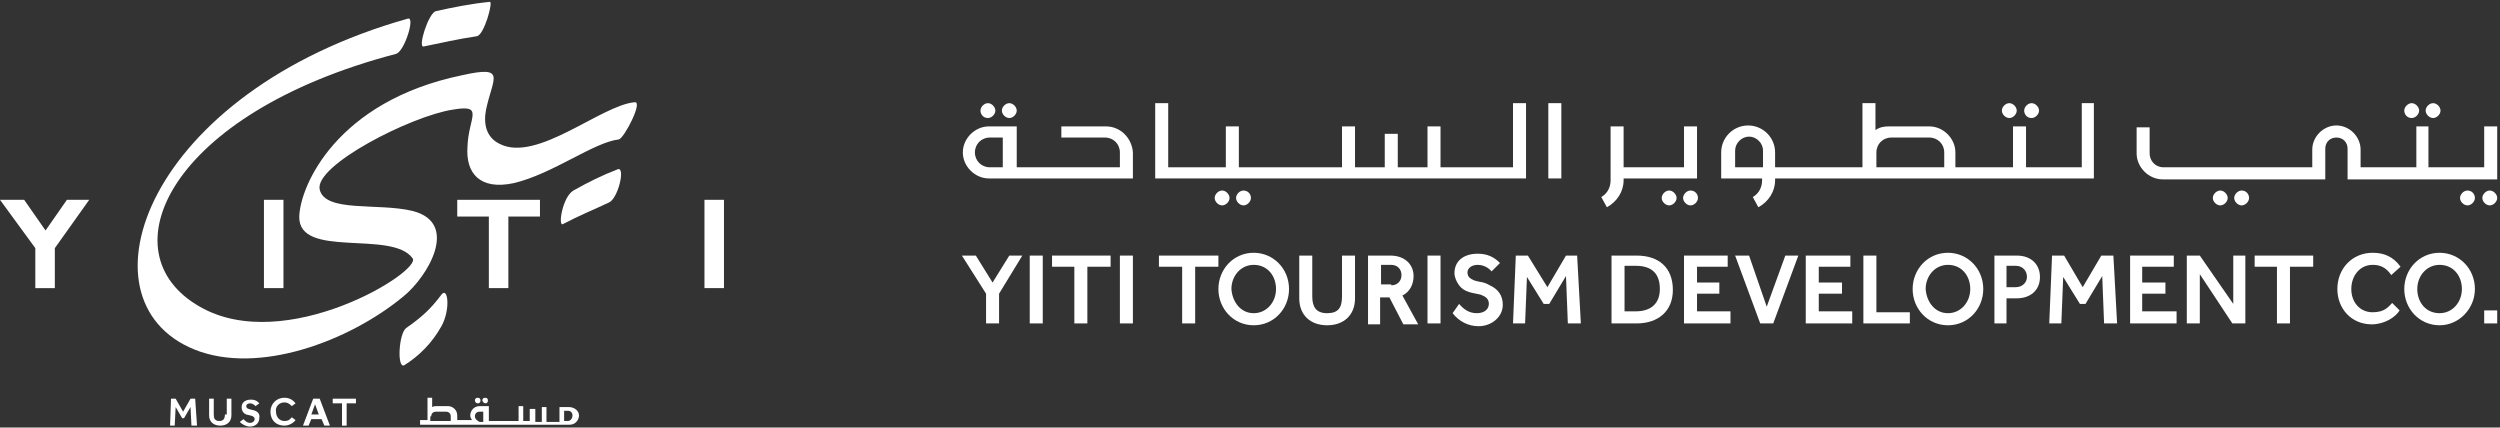 <svg width="269" height="46" viewBox="0 0 269 46" fill="none" xmlns="http://www.w3.org/2000/svg">
<rect x="0" y="0" width="269" height="46" fill="#333333" stroke="none"/>
<path d="M106.1 31.6L103.5 27.5H105L106.8 30.4L108.6 27.5H110L107.5 31.6V34.8H106.1V31.6Z" fill="white"/>
<path d="M112.2 27.5H110.8V34.8H112.2V27.5Z" fill="white"/>
<path d="M115.6 28.7H113.2V27.5H119.5V28.7H117V34.8H115.6V28.7Z" fill="white"/>
<path d="M121.9 27.5H120.5V34.8H121.9V27.5Z" fill="white"/>
<path d="M127.2 28.7H124.7V27.5H131.1V28.7H128.6V34.8H127.2V28.7Z" fill="white"/>
<path d="M134.9 34.999C132.7 34.999 131.1 33.199 131.1 31.099C131.1 28.999 132.7 27.199 134.9 27.199C137 27.199 138.7 28.899 138.7 31.099C138.7 33.199 137.1 34.999 134.9 34.999ZM134.9 33.699C136.3 33.699 137.3 32.499 137.3 31.099C137.3 29.699 136.4 28.499 134.9 28.499C133.5 28.499 132.5 29.699 132.5 31.099C132.6 32.499 133.5 33.699 134.9 33.699Z" fill="white"/>
<path d="M139.8 27.5H141.2V31.9C141.2 33 141.6 33.7 142.8 33.7C144 33.7 144.4 33.1 144.4 31.9V27.5H145.8V32.1C145.8 33.9 144.6 35 142.8 35C141 35 139.8 33.9 139.8 32.1V27.5Z" fill="white"/>
<path d="M147.2 27.5H149.6C151.2 27.5 152.1 28.5 152.1 29.7C152.1 30.6 151.7 31.4 150.9 31.8L152.6 34.9H151L149.5 32H148.5V34.9H147.2V27.5ZM149.7 30.7C150.4 30.7 150.8 30.2 150.8 29.6C150.8 29 150.4 28.5 149.7 28.5H148.6V30.6H149.7V30.7Z" fill="white"/>
<path d="M155 27.5H153.6V34.8H155V27.5Z" fill="white"/>
<path d="M157 32.699C157.5 33.299 158.1 33.699 158.9 33.699C159.8 33.699 160.2 33.199 160.2 32.699C160.2 32.099 159.8 31.899 159.3 31.699C158.5 31.499 157.6 31.499 157 30.699C156.7 30.299 156.5 29.799 156.5 29.399C156.5 27.999 157.6 27.299 159 27.299C160.1 27.299 160.8 27.699 161.4 28.299L160.5 29.199C160.4 29.099 159.9 28.499 159 28.499C158.3 28.499 157.9 28.899 157.9 29.299C157.9 29.799 158.2 29.999 158.7 30.199C159.4 30.399 159.6 30.299 160.3 30.699C161.2 31.099 161.7 31.799 161.7 32.799C161.7 34.099 160.5 35.099 159.1 35.099C158 35.099 157 34.599 156.3 33.699L157 32.699Z" fill="white"/>
<path d="M163.1 27.5H164.4L166.5 30.9L168.5 27.5H169.7L170.1 34.8H168.7L168.5 29.7L166.7 32.7H166.1L164.3 29.8L164.1 34.8H162.8L163.1 27.5Z" fill="white"/>
<path d="M209.6 34.999C207.4 34.999 205.8 33.199 205.8 31.099C205.8 28.999 207.4 27.199 209.6 27.199C211.7 27.199 213.4 28.899 213.4 31.099C213.4 33.199 211.8 34.999 209.6 34.999ZM209.6 33.699C211 33.699 212 32.499 212 31.099C212 29.699 211.1 28.499 209.6 28.499C208.2 28.499 207.2 29.699 207.2 31.099C207.3 32.499 208.2 33.699 209.6 33.699Z" fill="white"/>
<path d="M173.4 27.5H176.1C178.5 27.5 180 28.8 180 31.2C180 33.5 178.4 34.8 176.1 34.8H173.4V27.5ZM176 33.5C177.6 33.5 178.6 32.7 178.6 31.1C178.6 29.5 177.8 28.6 176 28.6H174.8V33.5H176Z" fill="white"/>
<path d="M181.2 27.5H185.9V28.7H182.6V30.4H185V31.6H182.6V33.5H186.2V34.8H181.2V27.5Z" fill="white"/>
<path d="M186.7 27.5H188.2L190.1 33L192.1 27.5H193.5L190.8 34.8H189.4L186.7 27.5Z" fill="white"/>
<path d="M194.3 27.5H199.1V28.7H195.7V30.4H198.2V31.6H195.7V33.5H199.3V34.8H194.3V27.5Z" fill="white"/>
<path d="M200.5 27.5H201.9V33.6H205.5V34.8H200.5V27.5Z" fill="white"/>
<path d="M214.6 27.5H217C218.6 27.5 219.5 28.5 219.5 29.8C219.5 31.3 218.4 32.1 217 32.1H215.9V34.8H214.6V27.5ZM216.9 30.9C217.6 30.9 218.1 30.4 218.1 29.8C218.1 29.1 217.6 28.6 216.9 28.6H215.9V30.9H216.9Z" fill="white"/>
<path d="M220.8 27.5H222.1L224.1 30.9L226.1 27.5H227.4L227.8 34.8H226.4L226.2 29.7L224.4 32.7H223.8L222 29.8L221.8 34.8H220.5L220.8 27.5Z" fill="white"/>
<path d="M229.2 27.5H233.9V28.7H230.5V30.4H233V31.6H230.5V33.5H234.2V34.8H229.2V27.5Z" fill="white"/>
<path d="M235.3 27.5H236.7L240.3 32.7V27.5H241.6V34.8H240.2L236.7 29.5V34.8H235.3V27.5Z" fill="white"/>
<path d="M245 28.7H242.6V27.5H248.9V28.7H246.4V34.8H245V28.7Z" fill="white"/>
<path d="M262.5 34.999C260.3 34.999 258.7 33.199 258.7 31.099C258.7 28.999 260.3 27.199 262.5 27.199C264.6 27.199 266.3 28.899 266.3 31.099C266.3 33.199 264.6 34.999 262.5 34.999ZM262.5 33.699C263.9 33.699 264.9 32.499 264.9 31.099C264.9 29.699 264 28.499 262.5 28.499C261.1 28.499 260.1 29.699 260.1 31.099C260.1 32.499 261 33.699 262.5 33.699Z" fill="white"/>
<path d="M258.2 33.399C257.7 34.199 256.5 34.899 255.2 34.899C253 34.899 251.5 33.199 251.5 31.099C251.5 28.899 253.1 27.199 255.3 27.199C256.5 27.199 257.5 27.599 258.3 28.699L257.3 29.599C256.7 28.699 256 28.499 255.3 28.499C253.9 28.499 253 29.699 253 31.099C253 32.499 253.9 33.599 255.3 33.599C256.6 33.599 257 32.999 257.4 32.599L258.2 33.399Z" fill="white"/>
<path d="M268.7 33.4H267.3V34.8H268.7V33.4Z" fill="white"/>
<path d="M268.7 19.2V13.6H267.3V18H261.3V13.6H260V18H254V16.1C254 14.7 252.8 13.5 251.4 13.5C250 13.5 248.8 14.7 248.8 16.1V18H232.8C231.9 18 231.3 17.3 231.3 16.5V13.7H229.9V16.5C229.9 18 231.2 19.3 232.7 19.3H250.2V16C250.2 15.3 250.7 14.8 251.4 14.8C252.1 14.8 252.6 15.3 252.6 16V19.3H268.7V19.2Z" fill="white"/>
<path d="M241.2 20.5C240.8 20.5 240.4 20.9 240.4 21.3C240.4 21.7 240.8 22.1 241.2 22.1C241.6 22.1 242 21.7 242 21.3C242 20.9 241.7 20.5 241.2 20.5Z" fill="white"/>
<path d="M238.9 20.5C238.5 20.5 238.1 20.9 238.1 21.3C238.1 21.7 238.5 22.1 238.9 22.1C239.3 22.1 239.7 21.7 239.7 21.3C239.7 20.9 239.3 20.5 238.9 20.5Z" fill="white"/>
<path d="M267.9 20.5C267.5 20.5 267.1 20.9 267.1 21.3C267.1 21.7 267.5 22.1 267.9 22.1C268.3 22.1 268.7 21.7 268.7 21.3C268.7 20.9 268.3 20.5 267.9 20.5Z" fill="white"/>
<path d="M265.5 20.5C265.1 20.5 264.7 20.9 264.7 21.3C264.7 21.7 265.1 22.1 265.5 22.1C265.9 22.1 266.3 21.7 266.3 21.3C266.3 20.9 266 20.5 265.5 20.5Z" fill="white"/>
<path d="M261.8 12.7C262.2 12.7 262.6 12.3 262.6 11.9C262.6 11.5 262.2 11.1 261.8 11.1C261.4 11.1 261 11.5 261 11.9C261 12.3 261.4 12.7 261.8 12.7Z" fill="white"/>
<path d="M259.5 12.7C259.9 12.7 260.3 12.3 260.3 11.9C260.3 11.5 259.9 11.1 259.5 11.1C259.1 11.1 258.7 11.5 258.7 11.9C258.7 12.3 259 12.7 259.5 12.7Z" fill="white"/>
<path d="M181.9 20.5C181.5 20.5 181.1 20.9 181.1 21.3C181.1 21.7 181.5 22.1 181.9 22.1C182.3 22.1 182.7 21.7 182.7 21.3C182.7 20.9 182.4 20.5 181.9 20.5Z" fill="white"/>
<path d="M179.6 20.5C179.2 20.5 178.8 20.9 178.8 21.3C178.8 21.7 179.2 22.1 179.6 22.1C180 22.1 180.4 21.7 180.4 21.3C180.4 20.9 180 20.5 179.6 20.5Z" fill="white"/>
<path d="M218.6 12.7C219 12.7 219.4 12.3 219.4 11.9C219.4 11.5 219 11.1 218.6 11.1C218.2 11.1 217.8 11.5 217.8 11.9C217.8 12.3 218.1 12.7 218.6 12.7Z" fill="white"/>
<path d="M216.2 12.7C216.6 12.7 217 12.3 217 11.9C217 11.5 216.6 11.1 216.2 11.1C215.8 11.1 215.4 11.5 215.4 11.9C215.4 12.3 215.8 12.7 216.2 12.7Z" fill="white"/>
<path d="M224 18H218V13.6H216.6V18H210.4V16.4C210.4 14.9 209.1 13.6 207.6 13.6H203.2C202.7 13.6 202.2 13.7 201.8 14V11.1H200.4V18H191V16.4C191 14.8 189.7 13.5 188.1 13.5C186.5 13.5 185.2 14.8 185.2 16.4V19.2H189.6V19.4C189.6 20.1 189.3 20.8 188.6 21.2L189.2 22.3C190.3 21.7 191 20.6 191 19.4V19.2H225.3V11.1H224V18ZM189.7 18H186.7V16.2C186.7 15.4 187.4 14.7 188.2 14.7C189 14.7 189.7 15.4 189.7 16.2V18ZM209.1 18H201.9V16.4C201.9 15.5 202.6 14.8 203.5 14.8H207.6C208.5 14.8 209.2 15.5 209.2 16.4V18H209.1Z" fill="white"/>
<path d="M182.6 13.6H181.2V18H174.7V13.6H173.3V19.4C173.3 20.1 173 20.8 172.3 21.2L172.9 22.3C174 21.7 174.7 20.6 174.7 19.4V19.2H182.6V13.6Z" fill="white"/>
<path d="M133.8 20.5C133.4 20.5 133 20.9 133 21.3C133 21.7 133.4 22.1 133.8 22.1C134.2 22.1 134.6 21.7 134.6 21.3C134.6 20.9 134.3 20.5 133.8 20.5Z" fill="white"/>
<path d="M131.5 20.5C131.1 20.5 130.7 20.9 130.7 21.3C130.7 21.7 131.1 22.1 131.5 22.1C131.9 22.1 132.3 21.7 132.3 21.3C132.3 20.9 131.9 20.5 131.5 20.5Z" fill="white"/>
<path d="M108.6 12.7C109 12.7 109.4 12.3 109.4 11.9C109.4 11.5 109 11.1 108.6 11.1C108.2 11.1 107.8 11.5 107.8 11.9C107.8 12.3 108.2 12.7 108.6 12.7Z" fill="white"/>
<path d="M106.3 12.7C106.7 12.7 107.1 12.3 107.1 11.9C107.1 11.5 106.7 11.1 106.3 11.1C105.9 11.1 105.5 11.5 105.5 11.9C105.5 12.3 105.8 12.7 106.3 12.7Z" fill="white"/>
<path d="M119 13.6H114.2V14.8H118.9C119.8 14.8 120.5 15.5 120.5 16.4V18H109.4V13.6H106.4C104.9 13.6 103.6 14.9 103.6 16.4C103.6 17.9 104.9 19.2 106.4 19.2H121.9V16.4C121.8 14.9 120.6 13.6 119 13.6ZM107.9 18H106.5C105.6 18 104.9 17.3 104.9 16.4C104.9 15.5 105.6 14.8 106.5 14.8H107.9V18Z" fill="white"/>
<path d="M168 11.1H166.6V19.2H168V11.1Z" fill="white"/>
<path d="M162.8 18H155V13.6H153.6V18H150.4V14.4H149V18H145.8V13.6H144.4V18H133.3V13.6H131.9V18H125.7V11.1H124.3V19.2H164.2V11.1H162.8V18Z" fill="white"/>
<path d="M47.5 31.699C46.3 33.299 45.4 34.099 43.7 35.299C42.9 35.899 42.7 39.699 43.5 39.299C45.1 38.299 46.5 36.899 47.5 35.099C48.5 33.299 48.2 30.799 47.5 31.699Z" fill="white"/>
<path d="M66.5 18.2C64.7 18.9 63.3 19.6 61.7 20.5C60.5 21.2 60 24.5 60.6 24.1C62.3 23.2 63.8 22.6 65.5 21.8C66.5 21.4 67.3 18 66.5 18.2Z" fill="white"/>
<path d="M45.6 4.999C47.5 4.599 49.3 4.199 51.3 3.899C52.1 3.799 53.1 0.099 52.7 0.199C50.7 0.399 48.7 0.799 46.9 1.199C46.1 1.399 44.9 5.199 45.6 4.999Z" fill="white"/>
<path d="M68.3 11C64.7 11.3 57.8 17.5 53.8 15.5C52.3 14.8 52 13.3 52.3 11.8C53 8.4 54.6 7 49.7 8.1C36.2 10.9 32.3 20 32.2 23.3C32.1 27.9 42.2 24.7 44.4 27.8C45.4 29.2 30.7 38.3 21.5 33C11.3 27.2 18.2 12.2 42.6 5.8C43.5 5.6 44.7 1.8 43.9 2C15.8 9.9 7.9 32.3 20.9 37.6C27.8 40.4 37.6 36.7 43.4 31.9C46 29.8 49.5 24 44.4 22.7C40.7 21.8 35 22.9 34.4 20.4C33.8 17.8 44.2 12.5 48.7 11.8C52.2 11.2 50.4 12.6 50.3 15.8C50.1 18.6 51.6 20.5 55.3 19.7C59.5 18.7 63.9 15.3 66.6 15C67.2 14.8 69.2 10.9 68.3 11Z" fill="white"/>
<path d="M9.6 21.5L5.9 26.7V31H3.8V26.7L0 21.5H2.6L4.9 24.8L7.2 21.5H9.6Z" fill="white"/>
<path d="M30.5 21.5H28.4V31H30.5V21.5Z" fill="white"/>
<path d="M49.2 21.5H58.1V23.3H54.7V31H52.6V23.3H49.2V21.5Z" fill="white"/>
<path d="M77.9 21.5H75.8V31H77.9V21.5Z" fill="white"/>
<path d="M20.5 42.898L19.7 44.298L18.9 42.898H18.4L18.3 45.798H18.8L18.9 43.798L19.6 44.998H19.8L20.5 43.798L20.6 45.798H21.2L21 42.898H20.5Z" fill="white"/>
<path d="M24.2 44.598C24.2 45.098 24 45.298 23.6 45.298C23.1 45.298 23 44.998 23 44.598V42.898H22.5V44.698C22.5 45.398 23 45.798 23.7 45.798C24.4 45.798 24.9 45.398 24.9 44.698V42.898H24.4V44.598H24.2Z" fill="white"/>
<path d="M27.1 44.1C26.8 44 26.5 44 26.5 43.7C26.5 43.5 26.7 43.4 26.9 43.4C27.2 43.4 27.4 43.6 27.5 43.7L27.9 43.4C27.8 43.3 27.6 43 27 43C26.4 43 26 43.3 26 43.8C26 43.9 26 44.4 26.5 44.6C26.8 44.7 27.4 44.7 27.4 45.1C27.4 45.3 27.2 45.5 26.9 45.5C26.6 45.5 26.4 45.3 26.2 45.1L25.8 45.4C26.1 45.7 26.5 45.9 26.9 45.9C27.5 45.9 27.9 45.5 27.9 45C28 44.5 27.7 44.2 27.1 44.1Z" fill="white"/>
<path d="M30.6 43.299C30.9 43.299 31.1 43.399 31.4 43.699L31.8 43.399C31.5 42.999 31.1 42.799 30.6 42.799C29.7 42.799 29.1 43.499 29.1 44.299C29.1 45.199 29.7 45.799 30.6 45.799C31.1 45.799 31.6 45.499 31.8 45.199L31.4 44.899C31.2 45.099 31.1 45.299 30.6 45.299C30.1 45.299 29.7 44.899 29.7 44.299C29.6 43.799 30 43.299 30.6 43.299Z" fill="white"/>
<path d="M33.7 42.898L32.6 45.798H33.2L33.5 45.098H34.6L34.9 45.798H35.5L34.4 42.898H33.7ZM33.5 44.598L33.9 43.498L34.3 44.598H33.5Z" fill="white"/>
<path d="M35.8 42.898V43.398H36.8V45.798H37.3V43.398H38.3V42.898H35.8Z" fill="white"/>
<path d="M52.2 43.399C52.4 43.399 52.5 43.299 52.5 43.099C52.5 42.899 52.4 42.799 52.2 42.799C52 42.799 51.9 42.899 51.9 43.099C51.9 43.199 52.1 43.399 52.2 43.399Z" fill="white"/>
<path d="M51.4 43.399C51.6 43.399 51.7 43.299 51.7 43.099C51.7 42.899 51.6 42.799 51.4 42.799C51.2 42.799 51.1 42.899 51.1 43.099C51.1 43.199 51.2 43.399 51.4 43.399Z" fill="white"/>
<path d="M61.2 43.799H60.2V45.399H58.8V43.799H58.3V45.399H57.6V43.999H57V45.299H56.3V43.699H55.8V45.299H52.6V43.699H51.6C51 43.699 50.6 44.199 50.6 44.699C50.6 44.899 50.7 45.099 50.8 45.199H49.2V44.699C49.2 44.099 48.7 43.699 48.2 43.699H47C46.8 43.699 46.7 43.699 46.5 43.799V42.799H46V44.699V45.199H45.2V45.699H61.3C61.9 45.699 62.3 45.199 62.3 44.699C62.3 44.199 61.8 43.799 61.2 43.799ZM51.1 44.799C51.1 44.499 51.3 44.299 51.6 44.299H52V45.399H51.6C51.4 45.299 51.1 45.099 51.1 44.799ZM46.4 44.799C46.4 44.499 46.6 44.299 46.9 44.299H48C48.3 44.299 48.5 44.499 48.5 44.799V45.299H46.3V44.799H46.4ZM61.1 45.299H60.7V44.199H61.1C61.4 44.199 61.6 44.399 61.6 44.699C61.6 44.999 61.4 45.299 61.1 45.299Z" fill="white"/>
</svg>
